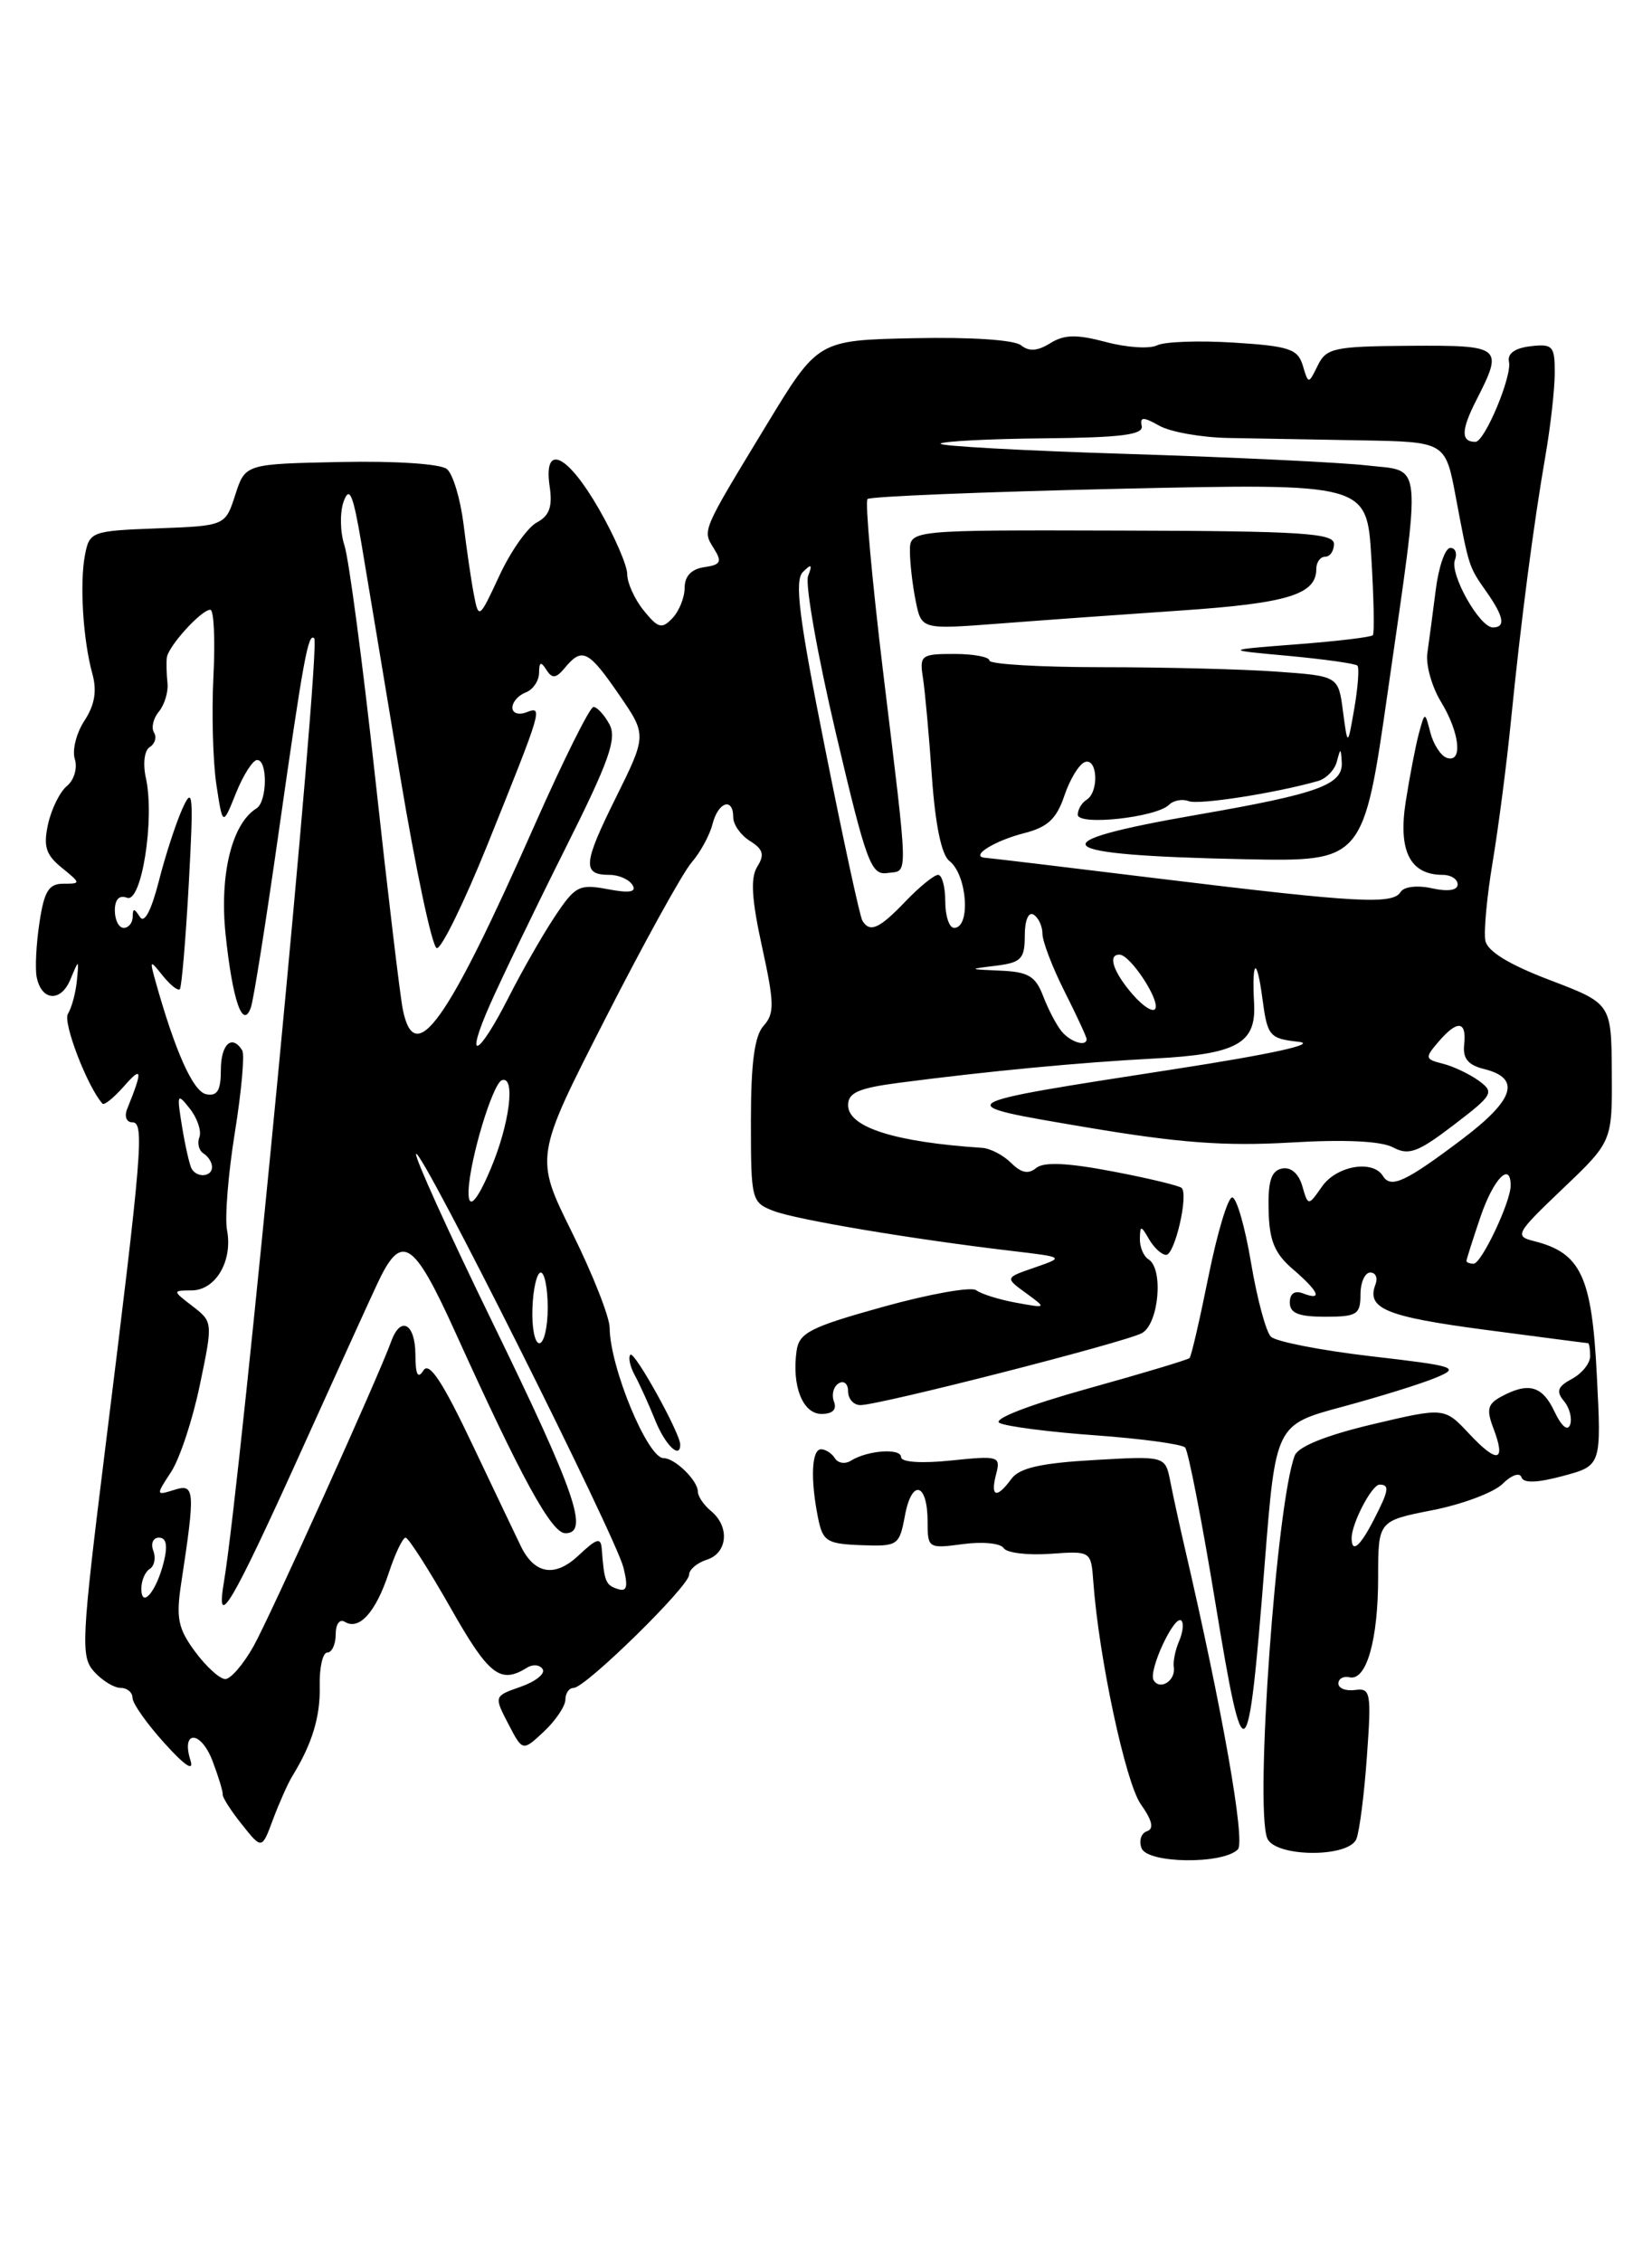 <?xml version="1.0" encoding="UTF-8" standalone="no"?>
<!DOCTYPE svg PUBLIC "-//W3C//DTD SVG 1.1//EN" "http://www.w3.org/Graphics/SVG/1.1/DTD/svg11.dtd" >
<svg xmlns="http://www.w3.org/2000/svg" xmlns:xlink="http://www.w3.org/1999/xlink" version="1.1" viewBox="0 0 187 256">
 <g >
 <path fill="currentColor"
d=" M 140.12 209.28 C 141.00 208.40 138.36 193.42 134.07 174.97 C 133.50 172.51 132.78 169.21 132.47 167.62 C 131.90 164.75 131.90 164.75 123.80 165.22 C 117.81 165.56 115.39 166.12 114.49 167.34 C 112.82 169.63 112.08 169.42 112.75 166.84 C 113.29 164.78 113.08 164.71 107.66 165.27 C 104.30 165.62 102.00 165.46 102.00 164.89 C 102.00 163.84 98.21 164.11 96.32 165.29 C 95.67 165.70 94.86 165.58 94.51 165.02 C 94.16 164.46 93.46 164.00 92.94 164.00 C 91.87 164.00 91.72 167.35 92.59 171.72 C 93.13 174.42 93.57 174.70 97.48 174.85 C 101.65 175.00 101.80 174.90 102.44 171.48 C 103.22 167.30 105.00 167.79 105.00 172.19 C 105.00 175.20 105.08 175.25 109.00 174.73 C 111.20 174.43 113.27 174.63 113.61 175.18 C 113.94 175.72 116.31 176.01 118.86 175.83 C 123.50 175.50 123.50 175.50 123.76 179.00 C 124.38 187.56 127.41 201.72 129.13 204.16 C 130.44 206.01 130.65 206.95 129.83 207.22 C 129.17 207.44 128.90 208.31 129.22 209.14 C 129.89 210.88 138.41 210.99 140.12 209.28 Z  M 153.54 208.09 C 153.89 207.22 154.43 203.01 154.73 198.74 C 155.25 191.53 155.15 190.99 153.39 191.24 C 152.35 191.38 151.50 191.05 151.50 190.51 C 151.50 189.96 152.07 189.64 152.76 189.80 C 154.67 190.24 156.00 185.59 156.00 178.49 C 156.00 172.10 156.00 172.10 162.16 170.89 C 165.55 170.22 169.12 168.88 170.10 167.90 C 171.08 166.92 172.03 166.59 172.22 167.16 C 172.45 167.86 173.97 167.81 176.92 167.02 C 181.28 165.85 181.28 165.85 180.75 155.54 C 180.19 144.43 178.94 141.78 173.67 140.45 C 171.41 139.89 171.56 139.60 176.90 134.51 C 182.50 129.17 182.50 129.17 182.45 121.36 C 182.40 113.56 182.40 113.56 175.45 110.91 C 170.84 109.16 168.38 107.66 168.14 106.45 C 167.94 105.45 168.31 101.45 168.96 97.56 C 169.61 93.68 170.55 86.45 171.04 81.50 C 172.16 70.30 173.59 59.32 174.95 51.50 C 175.52 48.20 175.99 44.01 175.99 42.18 C 176.00 39.15 175.76 38.89 173.25 39.18 C 171.47 39.39 170.61 40.01 170.81 40.94 C 171.17 42.58 168.06 50.00 167.01 50.00 C 165.35 50.00 165.38 48.67 167.13 45.25 C 170.20 39.22 170.03 39.07 159.61 39.13 C 151.02 39.19 150.13 39.38 149.17 41.35 C 148.11 43.50 148.11 43.50 147.47 41.36 C 146.91 39.49 145.91 39.16 139.66 38.77 C 135.72 38.52 131.81 38.66 130.97 39.08 C 130.12 39.50 127.52 39.33 125.18 38.70 C 121.86 37.82 120.47 37.85 118.88 38.84 C 117.45 39.73 116.47 39.80 115.59 39.08 C 114.85 38.46 109.88 38.13 103.46 38.27 C 92.59 38.50 92.59 38.50 86.82 48.00 C 79.36 60.29 79.50 59.96 80.81 62.07 C 81.76 63.58 81.58 63.92 79.72 64.18 C 78.27 64.39 77.50 65.20 77.50 66.50 C 77.50 67.60 76.88 69.15 76.12 69.95 C 74.92 71.21 74.50 71.10 72.87 69.09 C 71.84 67.82 71.00 65.97 71.00 64.98 C 71.00 63.99 69.56 60.66 67.79 57.59 C 64.20 51.34 61.49 50.10 62.22 55.05 C 62.56 57.34 62.19 58.37 60.75 59.13 C 59.70 59.70 57.79 62.41 56.52 65.16 C 54.26 70.03 54.18 70.09 53.65 67.33 C 53.35 65.78 52.82 62.16 52.47 59.30 C 52.11 56.44 51.27 53.64 50.59 53.08 C 49.88 52.49 44.80 52.15 38.56 52.28 C 27.76 52.50 27.76 52.50 26.63 56.00 C 25.50 59.50 25.50 59.50 17.82 59.79 C 10.36 60.07 10.13 60.16 9.62 62.79 C 9.00 66.03 9.40 72.44 10.46 76.26 C 10.99 78.19 10.72 79.78 9.56 81.55 C 8.64 82.95 8.15 84.91 8.47 85.90 C 8.79 86.91 8.39 88.26 7.59 88.93 C 6.78 89.59 5.82 91.54 5.44 93.26 C 4.89 95.78 5.19 96.73 6.99 98.19 C 9.17 99.96 9.17 100.00 7.17 100.00 C 5.52 100.00 5.00 100.85 4.47 104.38 C 4.10 106.79 3.96 109.57 4.15 110.55 C 4.68 113.28 6.89 113.45 7.97 110.83 C 8.94 108.50 8.94 108.50 8.70 111.00 C 8.56 112.38 8.11 114.05 7.69 114.72 C 7.08 115.68 9.90 123.00 11.60 124.89 C 11.79 125.11 12.90 124.21 14.06 122.89 C 16.11 120.56 16.18 121.08 14.39 125.50 C 14.06 126.33 14.31 127.00 14.97 127.00 C 16.37 127.00 16.12 130.08 11.91 163.92 C 9.20 185.75 9.12 187.47 10.66 189.17 C 11.57 190.18 12.92 191.00 13.65 191.00 C 14.39 191.00 15.00 191.51 15.00 192.13 C 15.00 192.75 16.62 195.05 18.61 197.25 C 20.93 199.82 21.98 200.52 21.56 199.20 C 20.47 195.76 22.73 195.80 24.05 199.25 C 24.73 201.04 25.25 202.75 25.21 203.06 C 25.16 203.37 26.14 204.90 27.38 206.45 C 29.64 209.29 29.64 209.29 30.90 205.89 C 31.60 204.03 32.58 201.82 33.08 201.00 C 35.34 197.33 36.28 194.23 36.19 190.75 C 36.15 188.69 36.53 187.00 37.05 187.00 C 37.57 187.00 38.00 186.07 38.00 184.94 C 38.00 183.77 38.45 183.16 39.04 183.53 C 40.66 184.52 42.54 182.43 44.00 178.01 C 44.72 175.81 45.59 174.00 45.91 174.00 C 46.23 174.00 48.52 177.58 51.00 181.94 C 55.34 189.60 56.63 190.61 59.68 188.70 C 60.33 188.30 61.12 188.38 61.43 188.89 C 61.74 189.39 60.63 190.28 58.95 190.87 C 55.91 191.93 55.91 191.93 57.53 195.06 C 59.16 198.20 59.16 198.20 61.58 195.93 C 62.91 194.68 64.00 193.05 64.00 192.33 C 64.00 191.60 64.42 191.00 64.94 191.00 C 66.26 191.00 78.00 179.50 78.00 178.21 C 78.00 177.62 78.90 176.85 80.00 176.50 C 82.36 175.75 82.63 172.77 80.50 171.00 C 79.67 170.32 79.00 169.33 79.00 168.81 C 79.00 167.54 76.40 165.00 75.11 165.00 C 73.30 165.00 69.04 154.70 69.01 150.26 C 69.01 149.04 67.09 144.18 64.76 139.48 C 60.52 130.93 60.52 130.93 68.51 115.29 C 72.90 106.68 77.30 98.72 78.29 97.59 C 79.27 96.46 80.33 94.52 80.65 93.27 C 81.28 90.74 83.00 90.17 83.00 92.49 C 83.00 93.31 83.85 94.52 84.90 95.17 C 86.39 96.10 86.57 96.72 85.72 98.07 C 84.93 99.33 85.08 101.76 86.26 107.14 C 87.66 113.53 87.68 114.69 86.44 116.07 C 85.41 117.21 85.00 120.27 85.00 126.85 C 85.00 135.84 85.06 136.07 87.60 137.04 C 90.21 138.03 103.24 140.22 114.50 141.55 C 120.50 142.26 120.50 142.26 117.13 143.43 C 113.75 144.59 113.75 144.59 116.13 146.32 C 118.50 148.05 118.50 148.05 115.00 147.41 C 113.08 147.06 111.05 146.42 110.50 146.00 C 109.95 145.58 105.22 146.42 100.00 147.87 C 91.72 150.17 90.46 150.81 90.17 152.86 C 89.61 156.82 90.86 160.00 92.99 160.00 C 94.25 160.00 94.75 159.50 94.40 158.60 C 94.11 157.83 94.34 156.91 94.93 156.54 C 95.52 156.18 96.00 156.58 96.00 157.44 C 96.00 158.30 96.63 159.00 97.40 159.00 C 99.55 159.00 127.27 151.92 129.25 150.86 C 131.17 149.84 131.74 143.57 130.00 142.50 C 129.45 142.16 129.01 141.12 129.03 140.19 C 129.06 138.64 129.15 138.64 130.08 140.25 C 130.64 141.21 131.51 142.00 132.00 142.00 C 132.98 142.00 134.55 135.22 133.76 134.43 C 133.50 134.17 129.97 133.32 125.91 132.55 C 120.82 131.58 118.15 131.46 117.29 132.17 C 116.42 132.90 115.59 132.73 114.46 131.60 C 113.58 130.72 112.10 129.95 111.18 129.89 C 101.29 129.24 96.00 127.56 96.00 125.06 C 96.00 123.65 97.18 123.13 101.75 122.53 C 111.86 121.21 122.27 120.22 130.69 119.78 C 140.01 119.29 142.20 118.08 141.96 113.58 C 141.69 108.52 142.26 108.17 142.90 113.00 C 143.47 117.26 143.68 117.52 147.00 117.89 C 149.20 118.13 143.97 119.28 132.85 121.00 C 107.08 124.99 107.22 124.90 123.00 127.57 C 133.43 129.33 138.67 129.72 146.06 129.29 C 152.23 128.92 156.35 129.12 157.69 129.84 C 159.46 130.78 160.50 130.40 164.53 127.32 C 169.02 123.89 169.18 123.61 167.40 122.30 C 166.35 121.54 164.53 120.67 163.33 120.37 C 161.30 119.86 161.27 119.71 162.81 117.91 C 164.96 115.39 166.03 115.49 165.74 118.18 C 165.56 119.77 166.17 120.52 167.99 120.97 C 172.20 122.01 171.45 124.42 165.55 128.88 C 159.07 133.77 157.44 134.52 156.54 133.07 C 155.39 131.21 151.31 131.91 149.66 134.25 C 148.08 136.50 148.08 136.50 147.41 134.20 C 147.00 132.79 146.12 132.03 145.12 132.23 C 143.90 132.48 143.52 133.65 143.60 136.95 C 143.68 140.39 144.27 141.84 146.35 143.62 C 149.31 146.17 149.76 147.23 147.50 146.36 C 146.55 146.00 146.00 146.38 146.00 147.39 C 146.00 148.60 146.99 149.00 150.00 149.00 C 153.60 149.00 154.00 148.75 154.00 146.50 C 154.00 145.12 154.50 144.00 155.11 144.00 C 155.72 144.00 155.98 144.60 155.70 145.34 C 154.65 148.07 156.86 148.99 168.05 150.47 C 174.35 151.30 179.61 151.99 179.75 151.99 C 179.89 152.00 180.00 152.66 180.00 153.46 C 180.00 154.27 179.07 155.43 177.94 156.03 C 176.31 156.91 176.12 157.44 177.03 158.54 C 177.67 159.30 177.98 160.51 177.73 161.22 C 177.45 161.99 176.75 161.40 175.97 159.75 C 174.60 156.82 173.04 156.37 169.97 158.02 C 168.39 158.86 168.23 159.49 169.06 161.66 C 170.50 165.45 169.50 165.66 166.30 162.24 C 163.50 159.25 163.50 159.25 155.33 161.18 C 150.11 162.42 146.95 163.69 146.56 164.71 C 144.49 170.09 142.03 204.36 143.44 208.00 C 144.28 210.17 152.68 210.25 153.54 208.09 Z  M 143.16 176.94 C 144.40 161.22 144.40 161.22 151.95 159.19 C 156.10 158.07 160.85 156.60 162.50 155.91 C 165.31 154.75 164.86 154.59 155.18 153.47 C 149.51 152.81 144.41 151.81 143.86 151.26 C 143.30 150.70 142.29 146.93 141.61 142.88 C 140.93 138.82 139.97 135.50 139.48 135.50 C 138.99 135.50 137.79 139.51 136.80 144.41 C 135.81 149.32 134.85 153.49 134.65 153.68 C 134.46 153.87 129.24 155.44 123.04 157.16 C 116.38 159.02 112.34 160.59 113.14 161.02 C 113.89 161.41 118.78 162.05 124.00 162.42 C 129.22 162.80 133.79 163.42 134.15 163.80 C 134.51 164.19 136.06 172.13 137.59 181.46 C 140.84 201.22 141.27 200.87 143.16 176.94 Z  M 77.00 163.47 C 77.00 162.19 71.82 152.85 71.36 153.30 C 71.09 153.58 71.31 154.64 71.87 155.65 C 72.42 156.67 73.46 158.96 74.18 160.75 C 75.30 163.53 77.00 165.17 77.00 163.47 Z  M 130.59 190.14 C 129.94 189.09 132.96 182.62 133.73 183.39 C 134.01 183.68 133.90 184.72 133.47 185.71 C 133.04 186.69 132.77 188.03 132.87 188.67 C 133.10 190.17 131.32 191.32 130.59 190.14 Z  M 22.09 186.91 C 20.15 184.28 19.91 183.11 20.51 179.16 C 22.12 168.62 22.06 167.85 19.73 168.59 C 17.63 169.25 17.63 169.22 19.37 166.56 C 20.34 165.08 21.81 160.65 22.62 156.73 C 24.10 149.64 24.10 149.58 21.81 147.82 C 19.50 146.04 19.50 146.04 21.71 146.02 C 24.42 146.00 26.36 142.68 25.70 139.21 C 25.43 137.80 25.83 132.84 26.58 128.18 C 27.33 123.53 27.71 119.34 27.42 118.86 C 26.26 117.00 25.00 118.15 25.00 121.07 C 25.00 123.40 24.60 124.07 23.34 123.82 C 21.86 123.53 19.83 119.00 17.59 111.00 C 16.93 108.61 16.96 108.58 18.44 110.43 C 19.29 111.49 20.15 112.16 20.36 111.93 C 20.56 111.69 21.02 106.33 21.37 100.00 C 21.92 89.88 21.84 88.86 20.65 91.50 C 19.91 93.15 18.70 96.86 17.97 99.75 C 17.11 103.09 16.33 104.55 15.83 103.75 C 15.19 102.75 15.03 102.75 15.02 103.75 C 15.01 104.44 14.55 105.00 14.00 105.00 C 13.45 105.00 13.00 104.11 13.00 103.03 C 13.00 101.77 13.50 101.25 14.38 101.59 C 16.02 102.22 17.53 92.70 16.52 88.07 C 16.15 86.41 16.34 84.91 16.96 84.53 C 17.55 84.16 17.76 83.42 17.43 82.89 C 17.10 82.35 17.35 81.28 17.99 80.52 C 18.62 79.75 19.06 78.30 18.96 77.31 C 18.85 76.31 18.82 75.02 18.88 74.44 C 19.02 73.15 22.78 69.00 23.81 69.00 C 24.21 69.00 24.37 72.38 24.16 76.52 C 23.95 80.66 24.10 86.17 24.49 88.77 C 25.21 93.50 25.21 93.50 26.71 89.75 C 27.54 87.69 28.62 86.00 29.11 86.00 C 30.32 86.00 30.25 90.73 29.03 91.48 C 26.25 93.20 24.84 98.95 25.53 105.69 C 26.32 113.22 27.48 116.59 28.40 114.00 C 28.70 113.17 30.09 104.40 31.50 94.50 C 34.36 74.43 34.89 71.55 35.57 72.24 C 36.34 73.00 27.29 167.44 25.35 179.00 C 24.38 184.71 26.20 181.65 33.96 164.50 C 37.94 155.70 41.86 147.07 42.68 145.33 C 45.44 139.40 46.76 140.22 51.54 150.76 C 59.06 167.35 62.43 173.50 64.00 173.50 C 66.73 173.50 65.14 168.92 55.80 149.75 C 50.77 139.44 46.86 130.81 47.10 130.57 C 47.70 129.96 69.68 173.80 70.57 177.38 C 71.12 179.60 70.97 180.16 69.89 179.80 C 68.55 179.35 68.40 178.97 68.12 175.33 C 68.02 173.92 67.59 174.04 65.46 176.04 C 62.80 178.53 60.49 178.14 58.94 174.93 C 58.56 174.14 56.12 169.04 53.53 163.58 C 50.10 156.34 48.58 154.04 47.93 155.08 C 47.29 156.09 47.03 155.56 47.02 153.25 C 47.00 149.77 45.35 148.86 44.30 151.75 C 42.86 155.75 30.64 182.79 28.72 186.25 C 27.57 188.31 26.12 190.00 25.50 190.00 C 24.88 190.00 23.35 188.61 22.09 186.91 Z  M 16.00 179.76 C 16.00 178.86 16.43 177.85 16.96 177.53 C 17.48 177.20 17.66 176.28 17.35 175.47 C 17.04 174.66 17.33 174.00 18.00 174.00 C 18.83 174.00 19.00 174.89 18.54 176.75 C 17.71 180.09 16.00 182.12 16.00 179.76 Z  M 153.00 174.05 C 153.00 172.38 155.29 168.00 156.16 168.00 C 157.33 168.00 157.22 168.67 155.47 172.05 C 153.93 175.04 153.00 175.79 153.00 174.05 Z  M 60.27 148.00 C 60.35 145.80 60.78 144.00 61.21 144.00 C 61.65 144.00 62.00 145.80 62.00 148.00 C 62.00 150.20 61.57 152.00 61.05 152.00 C 60.53 152.00 60.18 150.20 60.27 148.00 Z  M 166.00 142.68 C 166.00 142.50 166.72 140.25 167.59 137.68 C 169.06 133.38 171.00 131.38 171.00 134.16 C 171.00 136.03 167.69 143.00 166.81 143.00 C 166.36 143.00 166.00 142.86 166.00 142.68 Z  M 53.04 134.75 C 53.16 131.25 55.78 122.57 56.82 122.23 C 58.38 121.71 57.69 127.19 55.55 132.25 C 53.95 136.05 52.97 137.03 53.04 134.75 Z  M 21.69 132.25 C 21.46 131.84 20.97 129.70 20.61 127.50 C 20.00 123.76 20.05 123.63 21.50 125.47 C 22.35 126.56 22.83 128.00 22.57 128.69 C 22.30 129.37 22.52 130.20 23.04 130.53 C 23.57 130.85 24.00 131.54 24.00 132.06 C 24.00 133.18 22.30 133.32 21.69 132.25 Z  M 55.49 113.62 C 56.82 110.62 60.63 102.72 63.97 96.06 C 68.95 86.13 69.85 83.59 68.99 81.97 C 68.40 80.89 67.59 80.00 67.18 80.00 C 66.77 80.00 63.80 85.96 60.57 93.25 C 50.57 115.85 46.96 120.92 45.60 114.25 C 45.29 112.74 43.88 100.93 42.47 88.00 C 41.06 75.07 39.49 63.25 38.99 61.72 C 38.49 60.19 38.46 57.94 38.91 56.72 C 39.56 54.96 39.97 55.94 40.91 61.50 C 41.56 65.35 43.53 77.18 45.29 87.79 C 47.06 98.40 48.92 107.18 49.44 107.29 C 49.95 107.41 52.52 102.16 55.16 95.63 C 61.44 80.03 61.49 79.87 59.57 80.61 C 58.70 80.94 58.00 80.70 58.00 80.08 C 58.00 79.45 58.67 78.68 59.50 78.36 C 60.33 78.05 61.01 77.05 61.02 76.14 C 61.03 74.90 61.23 74.81 61.85 75.80 C 62.51 76.83 62.94 76.78 63.96 75.55 C 65.89 73.22 66.62 73.59 70.06 78.59 C 73.22 83.18 73.22 83.18 69.69 90.31 C 65.99 97.76 65.89 99.00 69.00 99.00 C 70.04 99.00 71.20 99.51 71.59 100.14 C 72.09 100.95 71.28 101.09 68.79 100.62 C 65.55 100.01 65.10 100.25 62.76 103.78 C 61.37 105.88 59.07 109.91 57.64 112.73 C 54.10 119.71 52.50 120.37 55.49 113.62 Z  M 120.18 116.72 C 119.59 116.01 118.65 114.21 118.08 112.72 C 117.23 110.47 116.39 109.97 113.27 109.84 C 109.58 109.68 109.57 109.67 112.75 109.28 C 115.60 108.92 116.00 108.51 116.00 105.88 C 116.00 104.14 116.42 103.14 117.00 103.50 C 117.55 103.84 118.00 104.81 118.00 105.66 C 118.00 106.51 119.12 109.45 120.50 112.19 C 121.88 114.92 123.00 117.35 123.00 117.58 C 123.00 118.49 121.19 117.93 120.18 116.72 Z  M 128.23 112.55 C 126.00 109.98 125.34 107.97 126.75 108.03 C 127.93 108.08 131.18 112.95 130.80 114.09 C 130.62 114.65 129.46 113.96 128.23 112.55 Z  M 97.62 104.19 C 97.34 103.74 95.44 94.96 93.39 84.66 C 90.43 69.84 89.91 65.69 90.89 64.72 C 91.86 63.76 91.98 63.86 91.47 65.19 C 91.12 66.12 92.54 74.13 94.62 82.98 C 98.07 97.63 98.59 99.06 100.45 98.79 C 102.85 98.44 102.89 100.22 99.93 75.75 C 98.69 65.43 97.91 56.76 98.20 56.47 C 98.49 56.18 111.33 55.66 126.73 55.31 C 154.72 54.69 154.72 54.69 155.23 63.09 C 155.51 67.72 155.59 71.67 155.40 71.88 C 155.22 72.10 151.34 72.56 146.78 72.91 C 138.50 73.55 138.50 73.55 145.87 74.22 C 149.92 74.60 153.42 75.09 153.65 75.32 C 153.88 75.55 153.72 77.71 153.31 80.12 C 152.55 84.50 152.55 84.50 152.02 80.50 C 151.50 76.50 151.50 76.50 144.50 76.00 C 140.65 75.72 131.76 75.50 124.75 75.50 C 117.74 75.50 112.00 75.16 112.00 74.75 C 112.00 74.34 110.21 74.00 108.03 74.00 C 104.25 74.00 104.07 74.14 104.48 76.75 C 104.71 78.26 105.17 83.29 105.49 87.92 C 105.87 93.32 106.57 96.72 107.46 97.42 C 109.49 98.99 109.91 105.00 108.00 105.00 C 107.45 105.00 107.00 103.65 107.00 102.00 C 107.00 100.35 106.63 99.00 106.19 99.00 C 105.74 99.00 104.08 100.35 102.50 102.00 C 99.53 105.10 98.47 105.58 97.62 104.19 Z  M 133.75 69.08 C 145.77 68.26 149.00 67.27 149.00 64.38 C 149.00 63.62 149.45 63.00 150.00 63.00 C 150.55 63.00 151.00 62.35 151.00 61.55 C 151.00 60.33 147.26 60.09 127.00 60.04 C 103.00 59.97 103.00 59.97 103.00 62.36 C 103.00 63.67 103.29 66.21 103.65 67.99 C 104.30 71.23 104.30 71.23 112.90 70.58 C 117.63 70.21 127.01 69.54 133.75 69.08 Z  M 131.50 99.46 C 121.05 98.18 112.07 97.10 111.55 97.07 C 109.70 96.94 112.49 95.16 115.93 94.28 C 118.60 93.60 119.60 92.66 120.49 90.02 C 121.12 88.15 122.17 86.44 122.82 86.23 C 124.25 85.75 124.41 89.63 123.00 90.50 C 122.45 90.84 122.00 91.60 122.00 92.19 C 122.00 93.47 130.90 92.50 132.33 91.07 C 132.83 90.57 133.84 90.38 134.56 90.66 C 135.71 91.10 144.33 89.76 149.19 88.38 C 150.11 88.12 151.07 87.14 151.32 86.20 C 151.74 84.61 151.78 84.61 151.88 86.21 C 152.06 88.80 149.32 89.80 135.56 92.19 C 117.16 95.38 118.65 96.77 140.92 97.23 C 154.34 97.50 154.34 97.50 157.13 78.00 C 160.93 51.46 161.11 53.40 154.75 52.67 C 151.86 52.33 139.71 51.75 127.74 51.37 C 115.77 51.00 106.20 50.47 106.47 50.20 C 106.74 49.93 112.03 49.66 118.23 49.60 C 126.87 49.52 129.44 49.20 129.24 48.21 C 129.02 47.16 129.40 47.15 131.24 48.18 C 132.48 48.88 135.97 49.50 139.00 49.56 C 142.03 49.62 148.80 49.74 154.06 49.83 C 163.62 50.00 163.62 50.00 164.79 56.25 C 166.30 64.26 166.24 64.08 168.27 66.98 C 170.24 69.78 170.45 71.00 168.99 71.00 C 167.48 71.00 164.08 64.96 164.69 63.37 C 164.98 62.62 164.74 62.00 164.17 62.00 C 163.59 62.00 162.85 64.14 162.52 66.75 C 162.19 69.36 161.76 72.58 161.57 73.91 C 161.38 75.23 162.07 77.70 163.11 79.41 C 165.24 82.91 165.61 86.37 163.78 85.76 C 163.11 85.54 162.27 84.26 161.92 82.93 C 161.29 80.50 161.29 80.50 160.61 83.00 C 160.24 84.38 159.57 87.85 159.12 90.73 C 158.25 96.32 159.62 99.00 163.33 99.00 C 164.25 99.00 165.00 99.49 165.00 100.08 C 165.00 100.75 163.90 100.92 162.10 100.52 C 160.43 100.15 158.91 100.33 158.54 100.94 C 157.65 102.38 153.64 102.16 131.50 99.46 Z "/>
</g>
</svg>